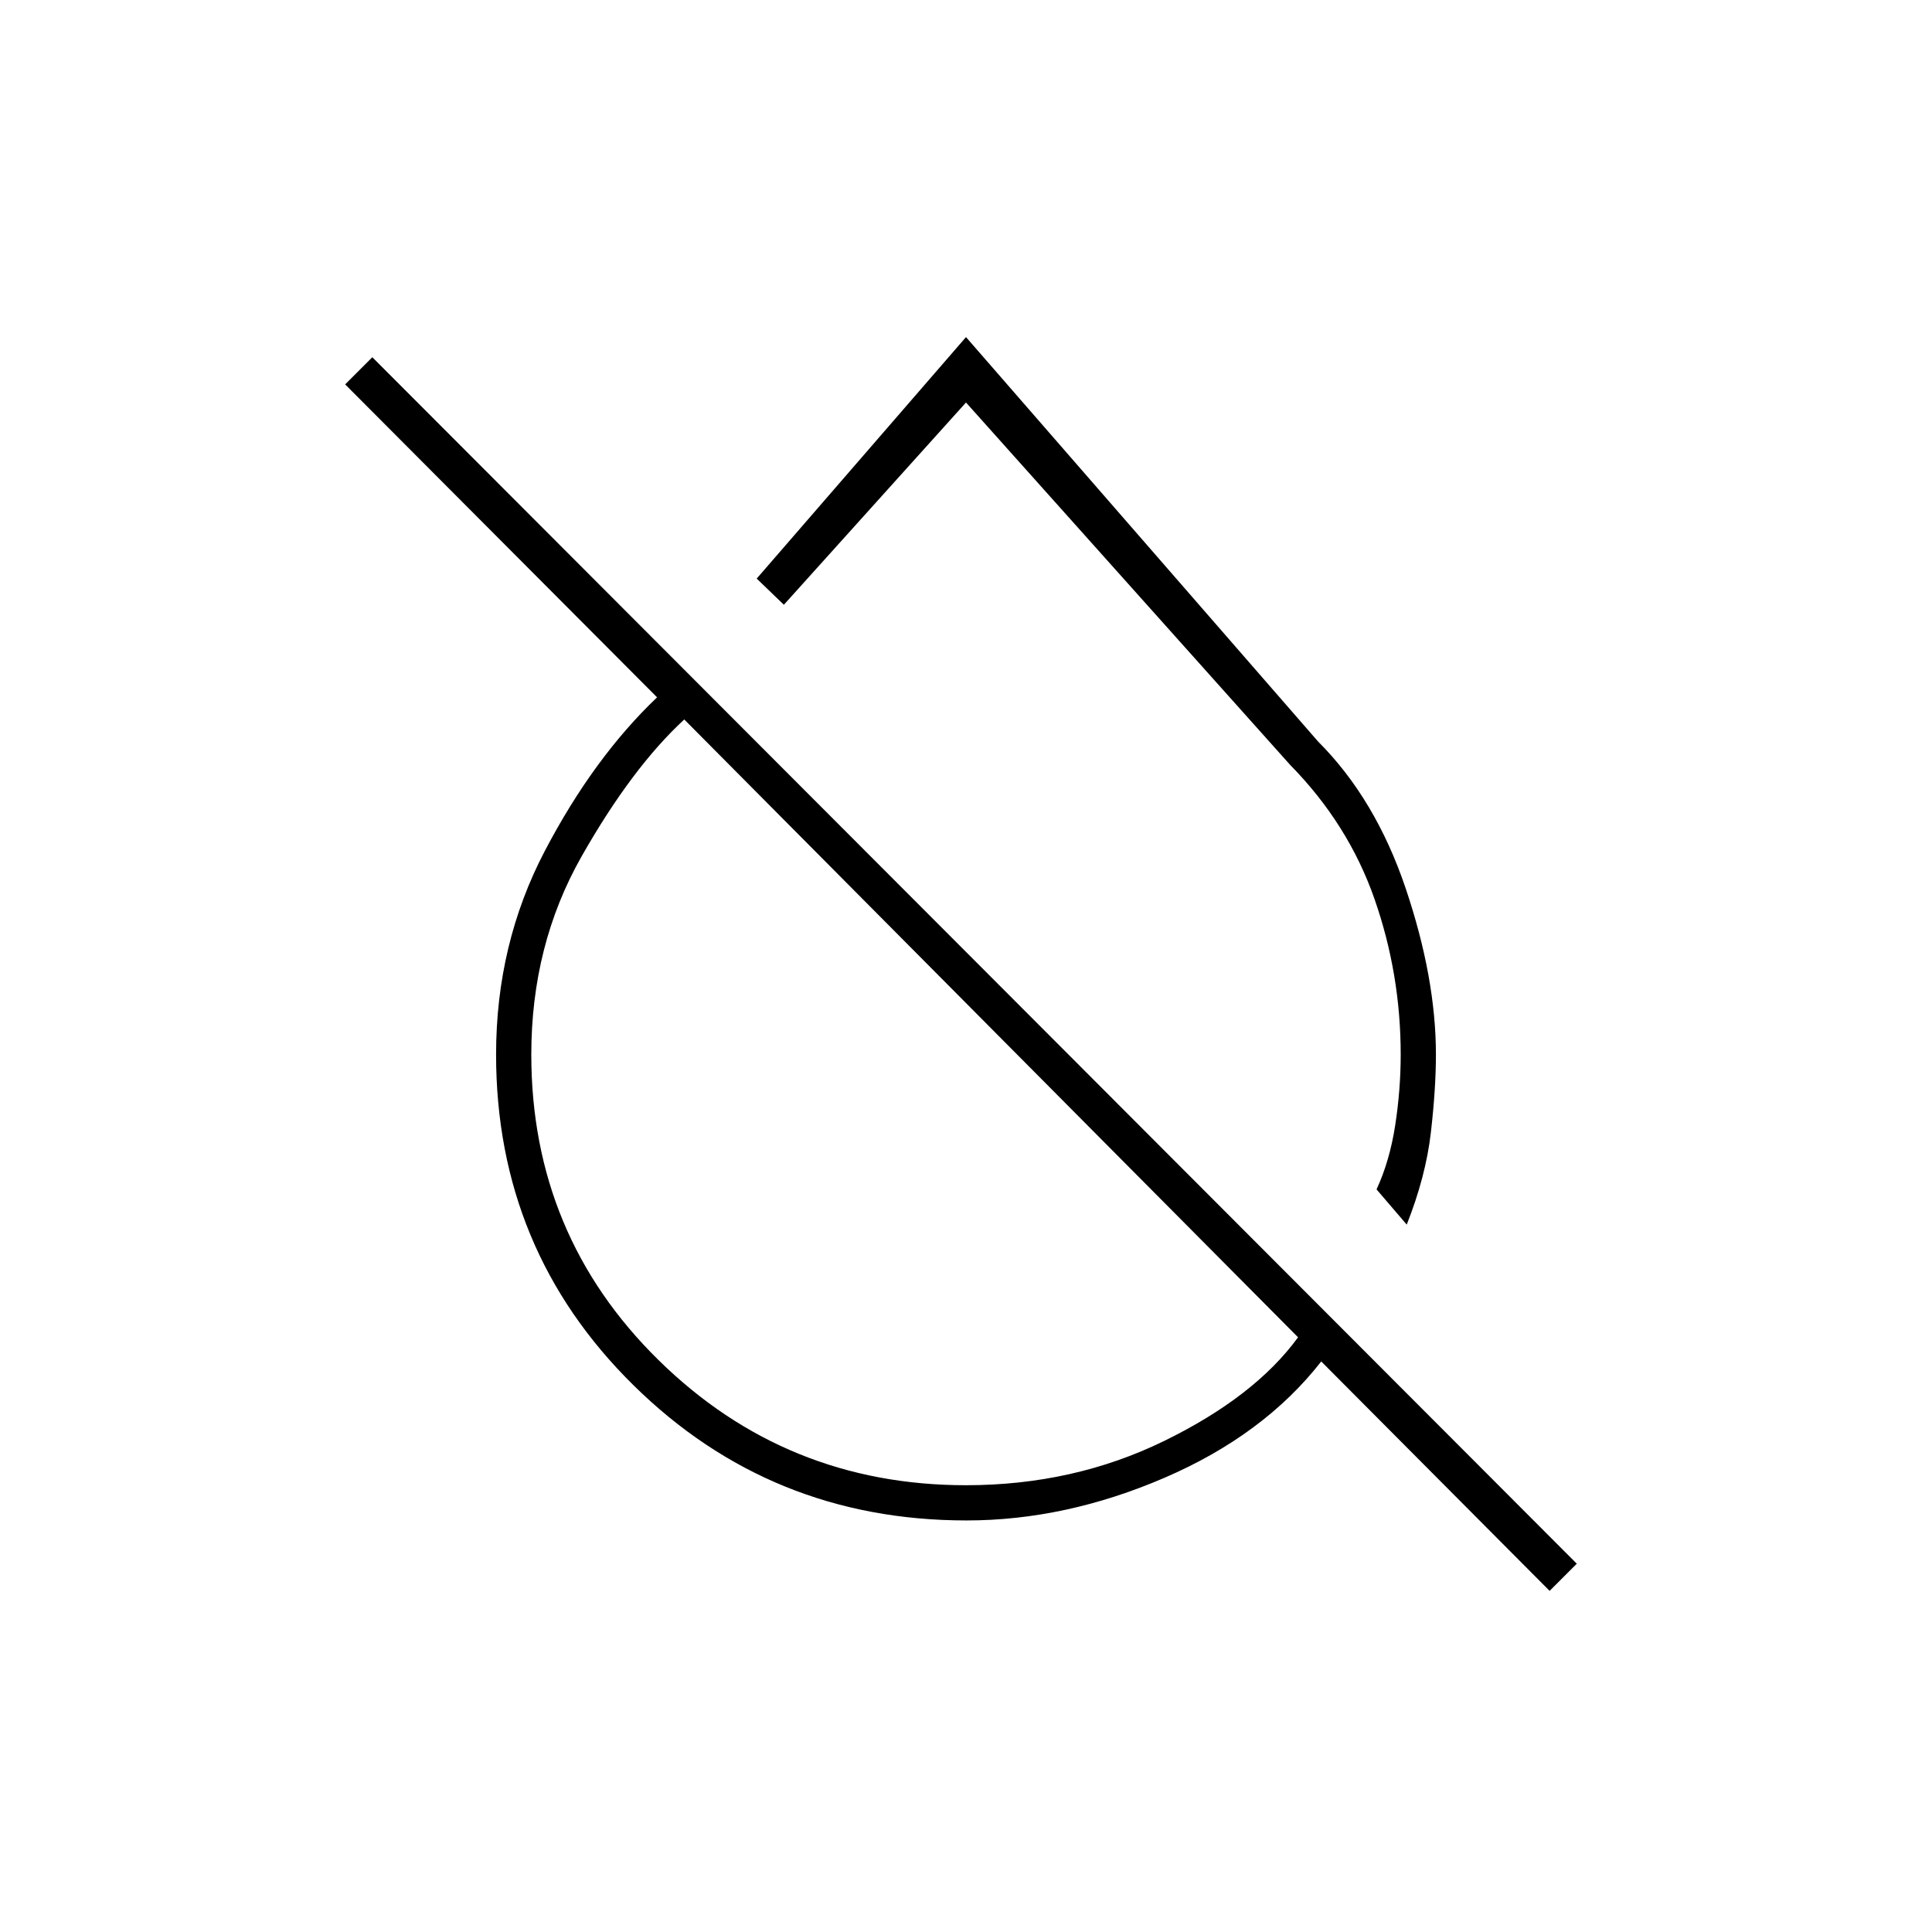 <svg xmlns="http://www.w3.org/2000/svg" height="20" viewBox="0 -960 960 960" width="20"><path d="M713.5-436q0 16.82-2.5 38.66-2.5 21.84-12 45.84L684-369q6.5-14.01 9.25-31.75Q696-418.5 696-436q0-40-13-77.25T641-580L480-760l-90.5 100.5-13.5-13 104-120 174.93 200.94Q683.5-563 698.5-518.5t15 82.5ZM770-169.5l-113.48-114Q628-247 578.75-225.75t-98.49 21.25q-97.35 0-165.55-67.25Q246.5-339 246.5-436q0-54.98 24.25-101.24t55.75-76.26L171.5-769l13.5-13.5L783.5-183 770-169.5ZM480-222q53.43 0 98.47-22 45.03-22 66.53-51.5l-305-307q-26 24-51 68.02-25 44.02-25 98.48 0 89.69 63.25 151.85Q390.5-222 480-222Zm12-227Zm49.5-61.5Z"/></svg>